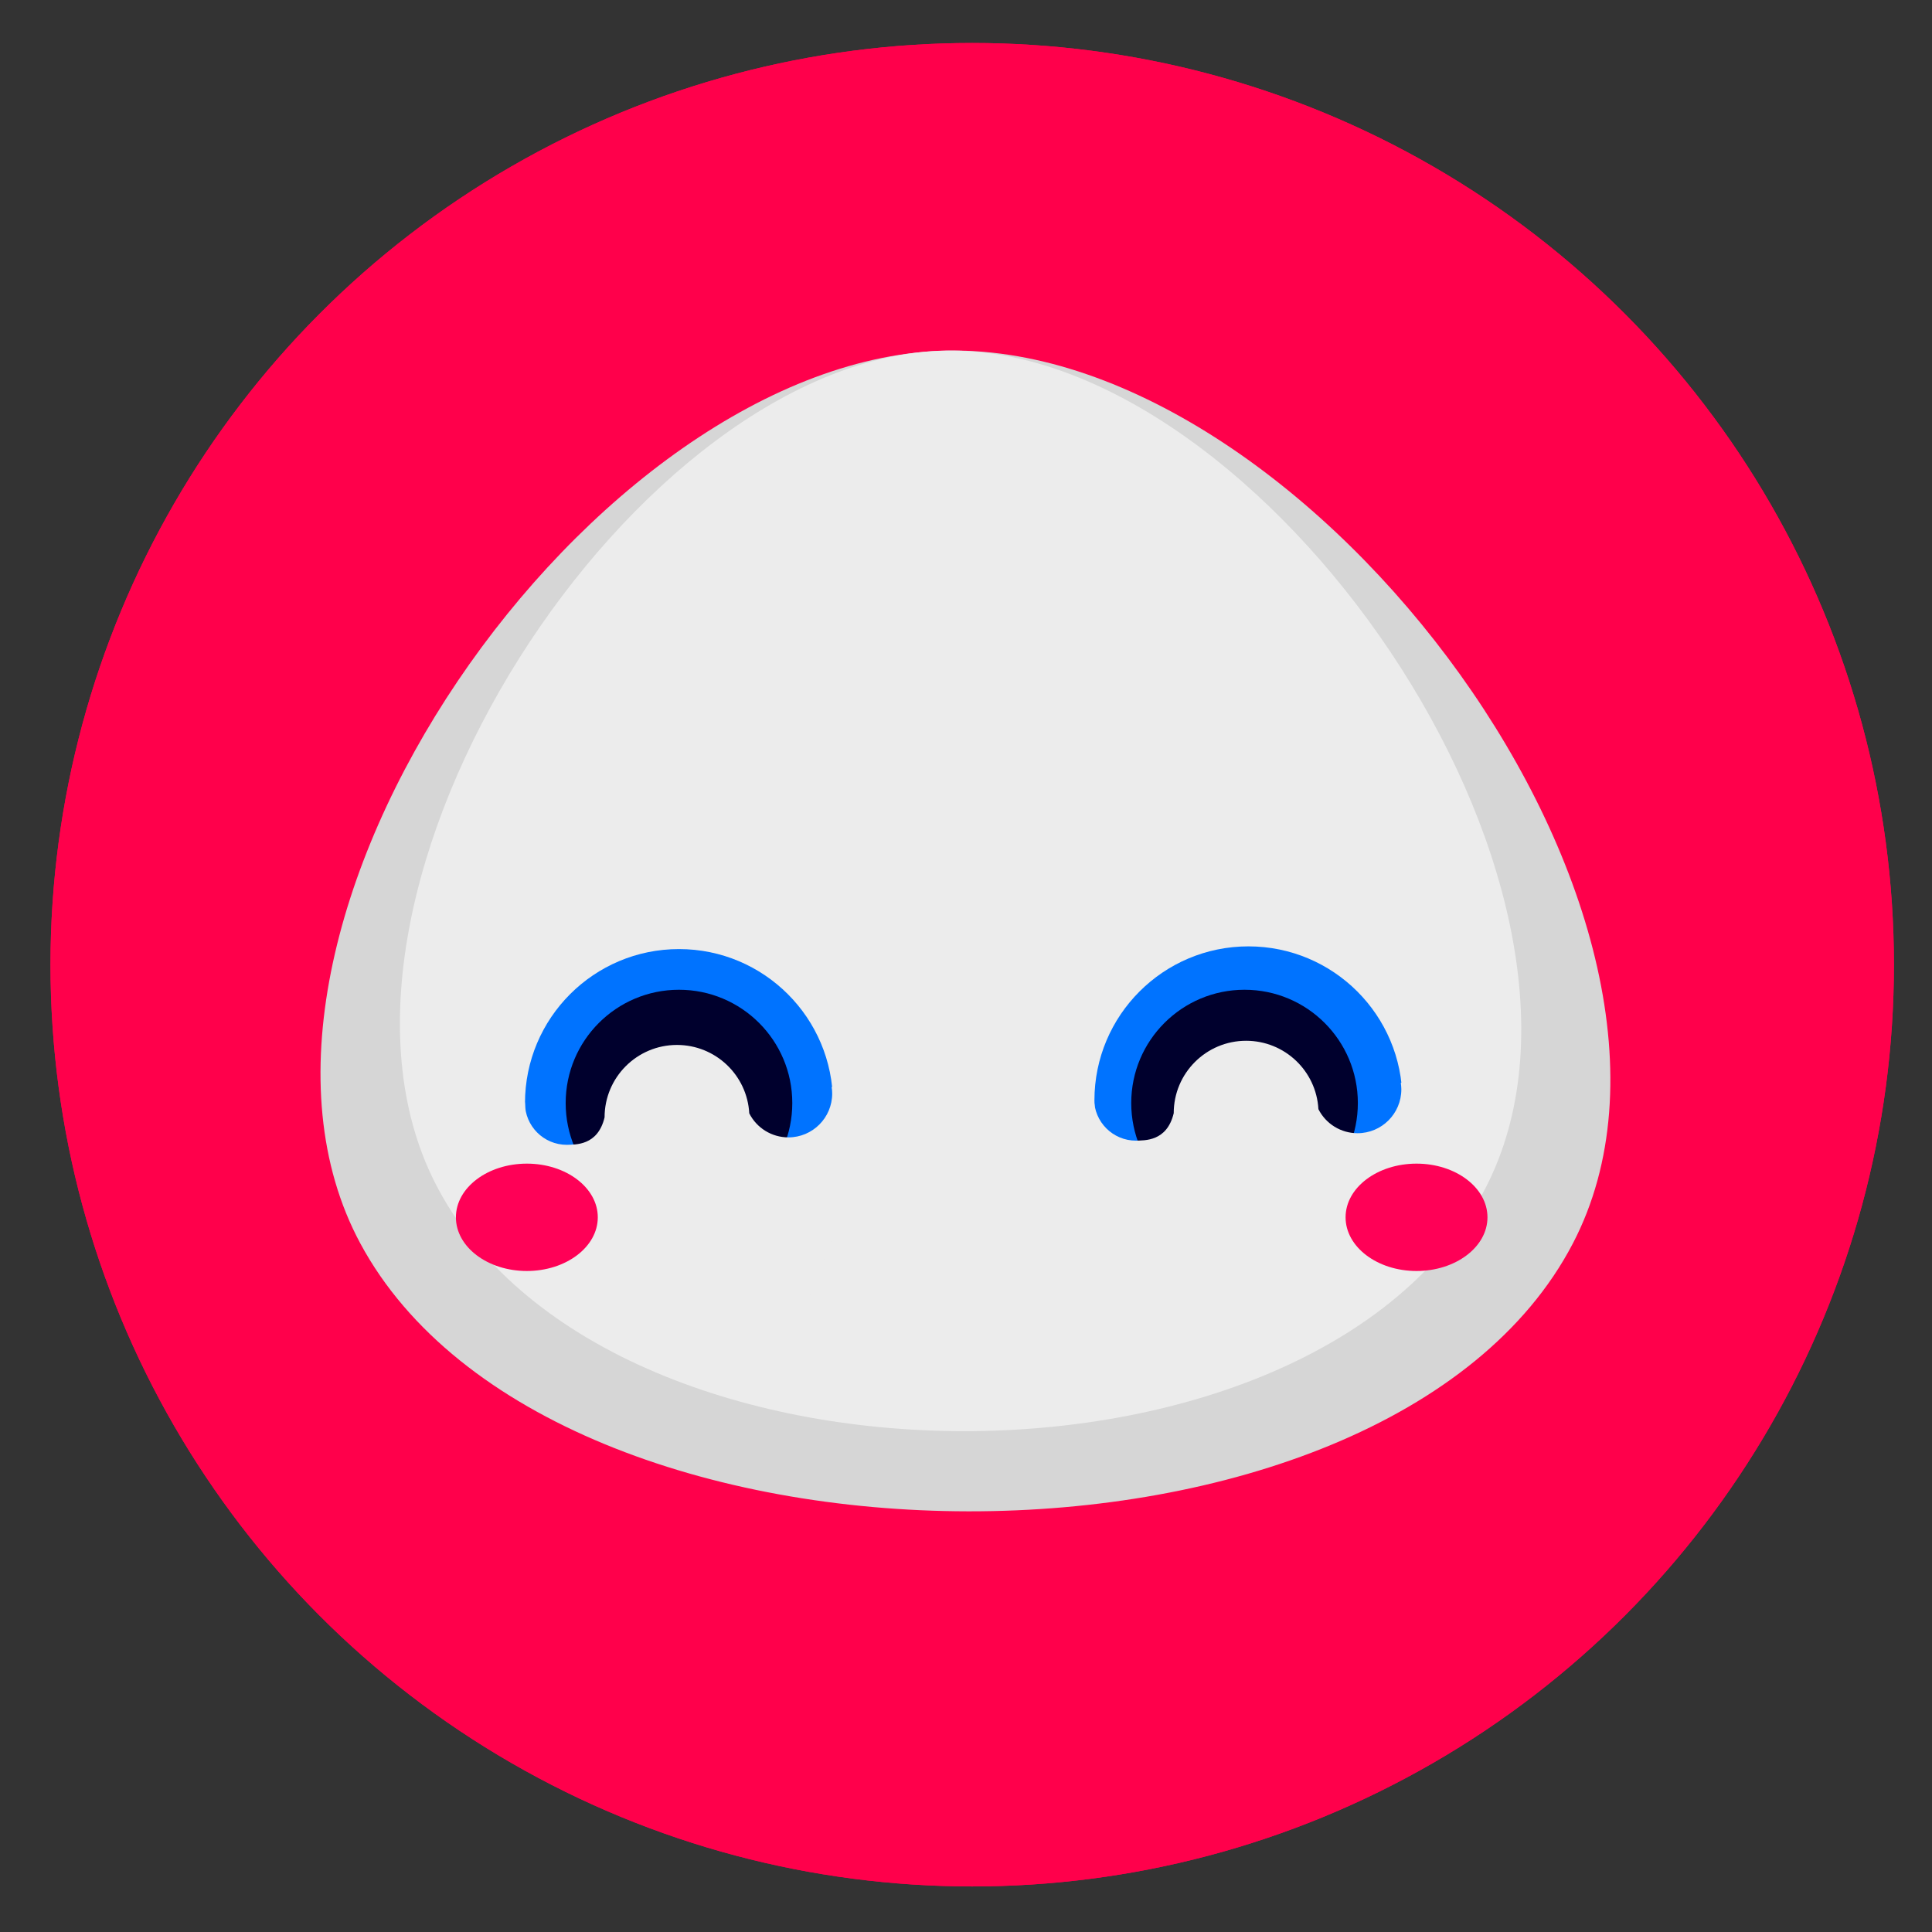 <?xml version="1.0" encoding="UTF-8" standalone="no"?>
<svg
   xmlns:dc="http://purl.org/dc/elements/1.1/"
   xmlns:cc="http://creativecommons.org/ns#"
   xmlns:rdf="http://www.w3.org/1999/02/22-rdf-syntax-ns#"
   xmlns:svg="http://www.w3.org/2000/svg"
   xmlns="http://www.w3.org/2000/svg"
   xmlns:sodipodi="http://sodipodi.sourceforge.net/DTD/sodipodi-0.dtd"
   xmlns:inkscape="http://www.inkscape.org/namespaces/inkscape"
   width="128mm"
   height="128mm"
   viewBox="0 0 128 128"
   version="1.1"
   id="svg14480"
   inkscape:version="1.0.1 (3bc2e813f5, 2020-09-07)"
   sodipodi:docname="sugaroid-blush.svg">
  <rect x="0" y="0" width="128" height="128" fill="#333333" stroke="none"/>
  <defs
     id="defs14474" />
  <sodipodi:namedview
     id="base"
     pagecolor="#ffffff"
     bordercolor="#666666"
     borderopacity="1.0"
     inkscape:pageopacity="0.0"
     inkscape:pageshadow="2"
     inkscape:zoom="0.64"
     inkscape:cx="214.64036"
     inkscape:cy="286.36912"
     inkscape:document-units="mm"
     inkscape:current-layer="layer1"
     inkscape:document-rotation="0"
     showgrid="false"
     inkscape:window-width="1366"
     inkscape:window-height="710"
     inkscape:window-x="0"
     inkscape:window-y="28"
     inkscape:window-maximized="1" />
  <g
     inkscape:label="Layer 1"
     inkscape:groupmode="layer"
     id="layer1">
    <g
       transform="matrix(0.679,0,0,0.679,-151.902,-571.181)"
       id="g900">
      <circle
         style="fill:#ff004b;fill-opacity:1;stroke-width:0.265"
         id="path826-4-0-8-7"
         cx="318.576"
         cy="935.34"
         r="89.936"
         inkscape:export-xdpi="96"
         inkscape:export-ydpi="96"
         inkscape:export-filename="/home/ss/repo/sugaroid/sugaroid/gui/ui/sugaroid_blush.png" />
      <g
         transform="translate(4.687,823.157)"
         id="g1002-7-6-4"
         inkscape:export-filename="/home/ss/repo/sugaroid/sugaroid/gui/ui/sugaroid_blush.png"
         inkscape:export-xdpi="96"
         inkscape:export-ydpi="96">
        <circle
           inkscape:export-ydpi="96"
           inkscape:export-xdpi="96"
           r="93.678"
           cy="112.183"
           cx="313.679"
           id="path826-3-46-8-6-8"
           style="fill:#acac00;fill-opacity:0;stroke-width:0.276" />
        <circle
           inkscape:export-ydpi="96"
           inkscape:export-xdpi="96"
           r="93.678"
           cy="112.448"
           cx="314.456"
           id="path826-3-4-3-4-6"
           style="fill:#0f3000;fill-opacity:0;stroke-width:0.276" />
        <path
           sodipodi:nodetypes="aaaa"
           inkscape:connector-curvature="0"
           id="path894-8-5-4-6"
           d="m 311.641,52.26 c -34.784,0.465 -73.944,56.494 -57.452,87.124 18.695,34.722 100.077,34.969 118.307,0 16.375,-31.412 -25.433,-87.597 -60.854,-87.124 z"
           style="fill:#d6d6d6;fill-opacity:1;stroke:none;stroke-width:0.265px;stroke-linecap:butt;stroke-linejoin:miter;stroke-opacity:1" />
        <path
           sodipodi:nodetypes="aaaa"
           inkscape:connector-curvature="0"
           id="path894-80-6-7"
           d="m 311.376,52.26 c -30.24,0.433 -64.284,52.592 -49.947,81.106 16.253,32.324 87.003,32.554 102.851,0 14.236,-29.242 -22.111,-81.546 -52.904,-81.106 z"
           style="fill:#ececec;fill-opacity:1;stroke:none;stroke-width:0.238px;stroke-linecap:butt;stroke-linejoin:miter;stroke-opacity:1" />
        <circle
           r="15.025"
           cy="125.682"
           cx="285.278"
           id="path896-1-25-3-0"
           style="fill:#0073ff;fill-opacity:1;stroke:none;stroke-width:0.36" />
        <circle
           r="11.056"
           cy="125.682"
           cx="285.278"
           id="path896-12-2-55"
           style="fill:#00002d;fill-opacity:1;stroke:none;stroke-width:0.265" />
        <circle
           r="15.025"
           cy="125.418"
           cx="340.84"
           id="path896-1-2-3-2-48"
           style="fill:#0073ff;fill-opacity:1;stroke:none;stroke-width:0.36" />
        <circle
           r="11.056"
           cy="125.682"
           cx="340.462"
           id="path896-4-0-9-6"
           style="fill:#00002d;fill-opacity:1;stroke:none;stroke-width:0.265" />
      </g>
      <path
         style="fill:#ececec;fill-opacity:1;stroke:none;stroke-width:0.67"
         d="m 345.305,942.761 c -3.902,1.3e-4 -7.066,3.163 -7.066,7.066 -0.666,2.796 -2.869,2.643 -3.683,2.68 -2.257,1.1e-4 -4.087,-1.83 -4.087,-4.087 7.9e-4,-0.016 0.002,-0.033 0.003,-0.049 l -3.68,-0.24 2.272,7.75 9.889,11.76 19.243,-0.267 8.419,-21.515 -6.218,1.01 c 0.033,0.211 0.05,0.424 0.051,0.637 -9e-5,2.361 -1.914,4.276 -4.276,4.276 -1.613,-2.6e-4 -3.088,-0.908 -3.815,-2.347 -0.208,-3.743 -3.303,-6.672 -7.052,-6.673 z"
         id="path1046-9-3-1"
         inkscape:connector-curvature="0"
         sodipodi:nodetypes="cccccccccccccccc"
         inkscape:export-filename="/home/ss/repo/sugaroid/sugaroid/gui/ui/sugaroid_blush.png"
         inkscape:export-xdpi="96"
         inkscape:export-ydpi="96" />
      <path
         style="fill:#ececec;fill-opacity:1;stroke:none;stroke-width:0.67"
         d="m 289.771,943.168 c -3.902,1.3e-4 -7.066,3.163 -7.066,7.066 -0.666,2.796 -2.869,2.643 -3.683,2.68 -2.257,1.1e-4 -4.087,-1.83 -4.087,-4.087 7.9e-4,-0.016 0.002,-0.033 0.003,-0.049 l -3.68,-0.24 2.272,7.75 9.889,11.76 19.243,-0.267 8.419,-21.515 -6.218,1.01 c 0.033,0.211 0.05,0.424 0.051,0.637 -9e-5,2.361 -1.914,4.276 -4.276,4.276 -1.613,-2.6e-4 -3.088,-0.908 -3.815,-2.347 -0.208,-3.743 -3.303,-6.672 -7.052,-6.673 z"
         id="path1046-9-3-2-3"
         inkscape:connector-curvature="0"
         sodipodi:nodetypes="cccccccccccccccc"
         inkscape:export-filename="/home/ss/repo/sugaroid/sugaroid/gui/ui/sugaroid_blush.png"
         inkscape:export-xdpi="96"
         inkscape:export-ydpi="96" />
      <ellipse
         style="fill:#ff0056;fill-opacity:1;fill-rule:evenodd;stroke-width:0.265"
         id="path1296-6"
         cx="275.121"
         cy="959.987"
         rx="6.922"
         ry="5.238"
         inkscape:export-filename="/home/ss/repo/sugaroid/sugaroid/gui/ui/sugaroid_blush.png"
         inkscape:export-xdpi="96"
         inkscape:export-ydpi="96" />
      <ellipse
         style="fill:#ff0056;fill-opacity:1;fill-rule:evenodd;stroke-width:0.265"
         id="path1296-6-1"
         cx="361.93"
         cy="959.987"
         rx="6.922"
         ry="5.238"
         inkscape:export-filename="/home/ss/repo/sugaroid/sugaroid/gui/ui/sugaroid_blush.png"
         inkscape:export-xdpi="96"
         inkscape:export-ydpi="96" />
      <circle
         style="fill:#ff004b;fill-opacity:1;stroke-width:0.265"
         id="path826-4-0-8-7-8"
         cx="318.576"
         cy="935.34"
         r="89.936"
         inkscape:export-xdpi="96"
         inkscape:export-ydpi="96"
         inkscape:export-filename="/home/ss/repo/sugaroid/sugaroid/gui/ui/sugaroid_blush.png" />
      <g
         transform="translate(4.687,823.157)"
         id="g1002-7-6-4-7"
         inkscape:export-filename="/home/ss/repo/sugaroid/sugaroid/gui/ui/sugaroid_blush.png"
         inkscape:export-xdpi="96"
         inkscape:export-ydpi="96">
        <circle
           inkscape:export-ydpi="96"
           inkscape:export-xdpi="96"
           r="93.678"
           cy="112.183"
           cx="313.679"
           id="path826-3-46-8-6-8-2"
           style="fill:#acac00;fill-opacity:0;stroke-width:0.276" />
        <circle
           inkscape:export-ydpi="96"
           inkscape:export-xdpi="96"
           r="93.678"
           cy="112.448"
           cx="314.456"
           id="path826-3-4-3-4-6-4"
           style="fill:#0f3000;fill-opacity:0;stroke-width:0.276" />
        <path
           sodipodi:nodetypes="aaaa"
           inkscape:connector-curvature="0"
           id="path894-8-5-4-6-8"
           d="m 311.641,52.26 c -34.784,0.465 -73.944,56.494 -57.452,87.124 18.695,34.722 100.077,34.969 118.307,0 16.375,-31.412 -25.433,-87.597 -60.854,-87.124 z"
           style="fill:#d6d6d6;fill-opacity:1;stroke:none;stroke-width:0.265px;stroke-linecap:butt;stroke-linejoin:miter;stroke-opacity:1" />
        <path
           sodipodi:nodetypes="aaaa"
           inkscape:connector-curvature="0"
           id="path894-80-6-7-2"
           d="m 311.376,52.26 c -30.24,0.433 -64.284,52.592 -49.947,81.106 16.253,32.324 87.003,32.554 102.851,0 14.236,-29.242 -22.111,-81.546 -52.904,-81.106 z"
           style="fill:#ececec;fill-opacity:1;stroke:none;stroke-width:0.238px;stroke-linecap:butt;stroke-linejoin:miter;stroke-opacity:1" />
        <circle
           r="15.025"
           cy="125.682"
           cx="285.278"
           id="path896-1-25-3-0-1"
           style="fill:#0073ff;fill-opacity:1;stroke:none;stroke-width:0.36" />
        <circle
           r="11.056"
           cy="125.682"
           cx="285.278"
           id="path896-12-2-55-2"
           style="fill:#00002d;fill-opacity:1;stroke:none;stroke-width:0.265" />
        <circle
           r="15.025"
           cy="125.418"
           cx="340.84"
           id="path896-1-2-3-2-48-4"
           style="fill:#0073ff;fill-opacity:1;stroke:none;stroke-width:0.36" />
        <circle
           r="11.056"
           cy="125.682"
           cx="340.462"
           id="path896-4-0-9-6-1"
           style="fill:#00002d;fill-opacity:1;stroke:none;stroke-width:0.265" />
      </g>
      <path
         style="fill:#ececec;fill-opacity:1;stroke:none;stroke-width:0.67"
         d="m 345.305,942.761 c -3.902,1.3e-4 -7.066,3.163 -7.066,7.066 -0.666,2.796 -2.869,2.643 -3.683,2.68 -2.257,1.2e-4 -4.087,-1.83 -4.087,-4.087 8e-4,-0.016 0.002,-0.033 0.003,-0.049 l -3.68,-0.24 2.272,7.75 9.889,11.76 19.243,-0.267 8.419,-21.516 -6.218,1.01 c 0.033,0.211 0.05,0.424 0.051,0.637 -9e-5,2.361 -1.914,4.276 -4.276,4.276 -1.613,-2.6e-4 -3.088,-0.908 -3.815,-2.347 -0.208,-3.743 -3.303,-6.672 -7.052,-6.673 z"
         id="path1046-9-3-1-1"
         inkscape:connector-curvature="0"
         sodipodi:nodetypes="cccccccccccccccc"
         inkscape:export-filename="/home/ss/repo/sugaroid/sugaroid/gui/ui/sugaroid_blush.png"
         inkscape:export-xdpi="96"
         inkscape:export-ydpi="96" />
      <path
         style="fill:#ececec;fill-opacity:1;stroke:none;stroke-width:0.67"
         d="m 289.771,943.168 c -3.902,1.3e-4 -7.066,3.163 -7.066,7.066 -0.666,2.796 -2.869,2.643 -3.683,2.68 -2.257,1.2e-4 -4.087,-1.83 -4.087,-4.087 8e-4,-0.016 0.002,-0.033 0.003,-0.049 l -3.68,-0.24 2.272,7.75 9.889,11.76 19.243,-0.267 8.419,-21.516 -6.218,1.01 c 0.033,0.211 0.05,0.424 0.051,0.637 -9e-5,2.361 -1.914,4.276 -4.276,4.276 -1.613,-2.5e-4 -3.088,-0.908 -3.815,-2.347 -0.208,-3.743 -3.303,-6.672 -7.052,-6.673 z"
         id="path1046-9-3-2-3-7"
         inkscape:connector-curvature="0"
         sodipodi:nodetypes="cccccccccccccccc"
         inkscape:export-filename="/home/ss/repo/sugaroid/sugaroid/gui/ui/sugaroid_blush.png"
         inkscape:export-xdpi="96"
         inkscape:export-ydpi="96" />
      <ellipse
         style="fill:#ff0056;fill-opacity:1;fill-rule:evenodd;stroke-width:0.265"
         id="path1296-6-2"
         cx="275.121"
         cy="959.987"
         rx="6.922"
         ry="5.238"
         inkscape:export-filename="/home/ss/repo/sugaroid/sugaroid/gui/ui/sugaroid_blush.png"
         inkscape:export-xdpi="96"
         inkscape:export-ydpi="96" />
      <ellipse
         style="fill:#ff0056;fill-opacity:1;fill-rule:evenodd;stroke-width:0.265"
         id="path1296-6-1-2"
         cx="361.93"
         cy="959.987"
         rx="6.922"
         ry="5.238"
         inkscape:export-filename="/home/ss/repo/sugaroid/sugaroid/gui/ui/sugaroid_blush.png"
         inkscape:export-xdpi="96"
         inkscape:export-ydpi="96" />
    </g>
  </g>
</svg>
